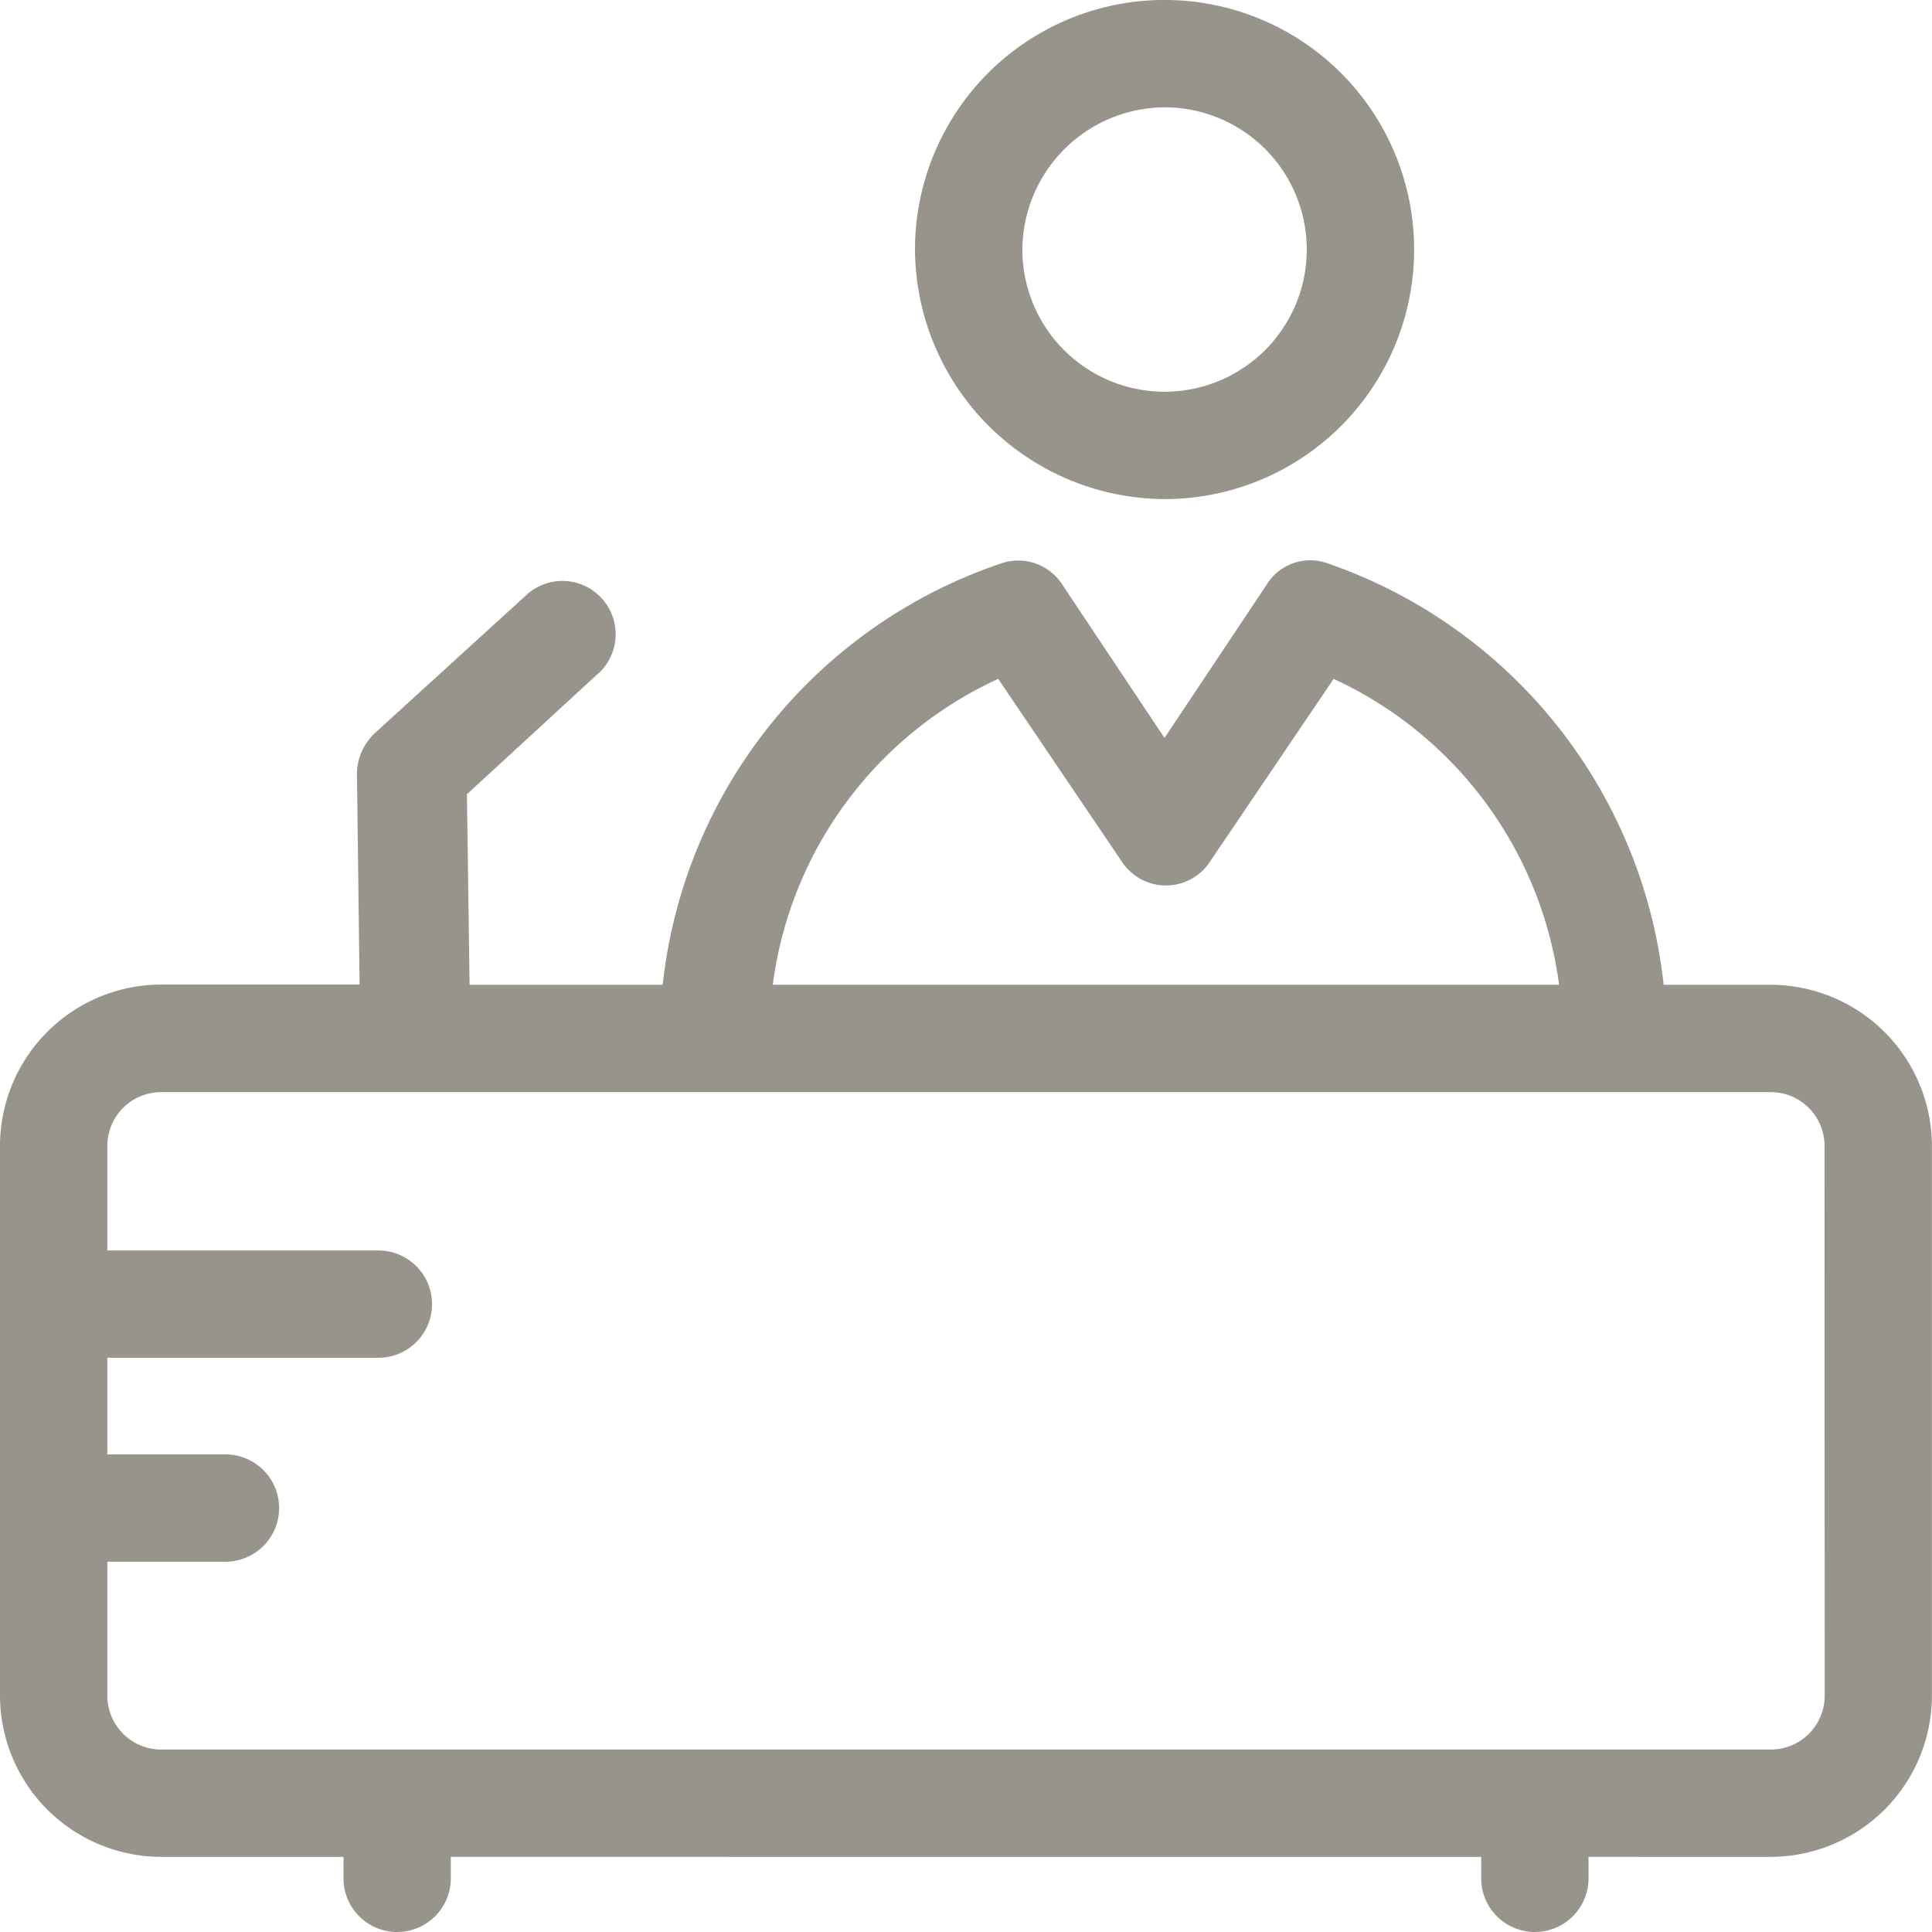 <svg xmlns="http://www.w3.org/2000/svg" width="47.13" height="47.13" viewBox="0 0 47.13 47.13">
  <g id="Group_3565" data-name="Group 3565" transform="translate(-0.5 -0.5)">
    <path id="Path_1032" data-name="Path 1032" d="M40.688,12.675A6.088,6.088,0,1,0,34.6,6.588,6.118,6.118,0,0,0,40.688,12.675Zm0-9.557a3.469,3.469,0,1,1-3.469,3.469A3.492,3.492,0,0,1,40.688,3.118Z" transform="translate(-11.779)" fill="#97948c"/>
    <path id="Path_1033" data-name="Path 1033" d="M43.7,31.738H41.084A12.274,12.274,0,0,0,32.9,21.461a1.249,1.249,0,0,0-1.506.524l-2.487,3.731-2.487-3.731a1.277,1.277,0,0,0-1.506-.524h0a12.241,12.241,0,0,0-8.248,10.277H11.955L11.89,27.09l3.273-3.011a1.3,1.3,0,0,0-1.767-1.9l-3.731,3.4a1.392,1.392,0,0,0-.458.982l.065,5.171H4.428A3.939,3.939,0,0,0,.5,35.665V49.084a3.939,3.939,0,0,0,3.928,3.927H8.879v.524a1.309,1.309,0,0,0,2.618,0v-.524H36.633v.524a1.309,1.309,0,0,0,2.618,0v-.524H43.7a3.939,3.939,0,0,0,3.928-3.927V35.665A3.939,3.939,0,0,0,43.7,31.738ZM24.851,24.275l3.011,4.451a1.285,1.285,0,0,0,2.16,0l3.011-4.451a9.6,9.6,0,0,1,5.5,7.462H19.352A9.562,9.562,0,0,1,24.851,24.275ZM45.012,49.084A1.313,1.313,0,0,1,43.7,50.393H4.428a1.313,1.313,0,0,1-1.309-1.309V45.811H6a1.309,1.309,0,1,0,0-2.618H3.118V40.836H9.73a1.309,1.309,0,0,0,0-2.618H3.118V35.665a1.313,1.313,0,0,1,1.309-1.309H43.7a1.313,1.313,0,0,1,1.309,1.309Z" transform="translate(0 -7.214)" fill="#97948c"/>
  </g>
</svg>
